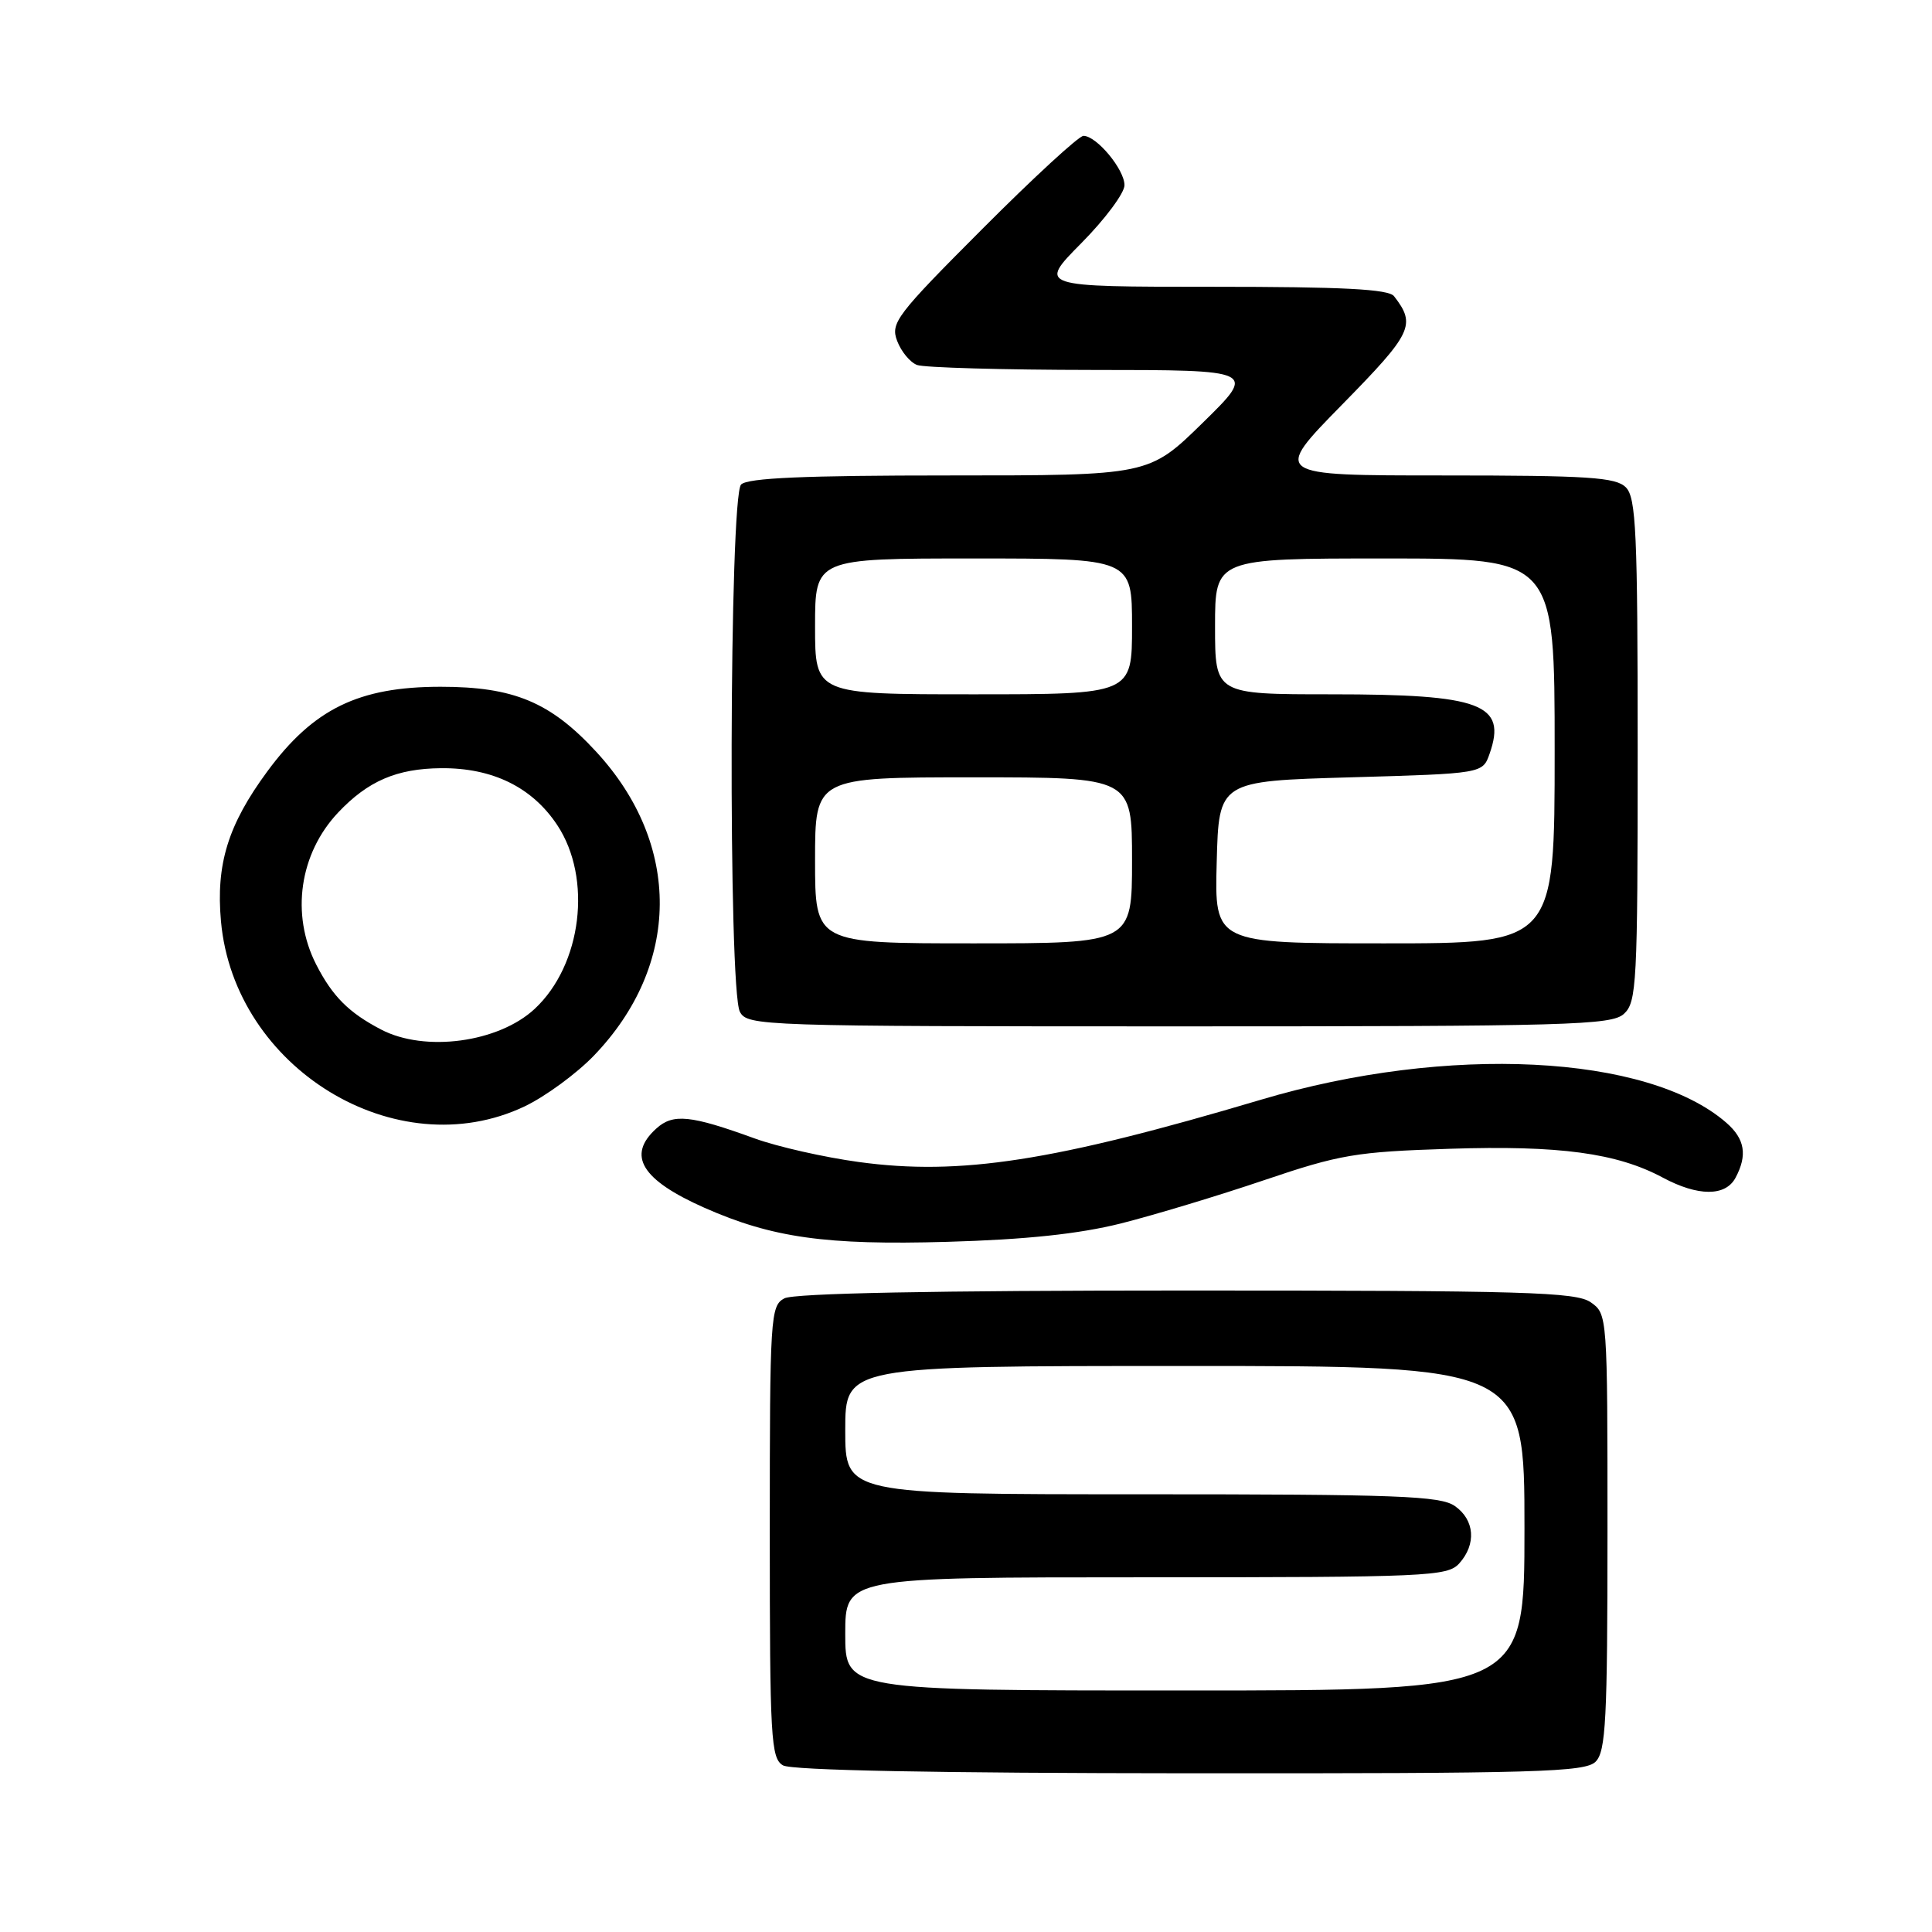 <?xml version="1.0" encoding="UTF-8" standalone="no"?>
<!DOCTYPE svg PUBLIC "-//W3C//DTD SVG 1.1//EN" "http://www.w3.org/Graphics/SVG/1.1/DTD/svg11.dtd" >
<svg xmlns="http://www.w3.org/2000/svg" xmlns:xlink="http://www.w3.org/1999/xlink" version="1.1" viewBox="0 0 256 256">
 <g >
 <path fill="currentColor"
d=" M 211.43 233.43 C 212.78 232.07 213.00 227.90 213.00 202.99 C 213.00 174.28 212.99 174.10 210.78 172.56 C 208.84 171.20 202.06 171.00 157.21 171.00 C 123.73 171.00 105.20 171.36 103.93 172.04 C 102.09 173.02 102.00 174.43 102.00 202.99 C 102.00 230.42 102.15 232.99 103.75 233.92 C 104.88 234.58 124.10 234.95 157.68 234.97 C 203.81 235.00 210.04 234.82 211.43 233.43 Z  M 148.50 162.12 C 152.90 161.01 161.45 158.43 167.50 156.38 C 177.57 152.97 179.65 152.62 192.07 152.22 C 206.64 151.75 214.25 152.78 220.33 156.04 C 225.00 158.54 228.63 158.55 229.96 156.07 C 231.57 153.07 231.21 150.91 228.75 148.77 C 218.34 139.69 191.77 138.37 167.11 145.71 C 139.61 153.89 127.22 155.81 113.78 153.97 C 109.23 153.35 103.03 151.95 100.00 150.85 C 91.50 147.76 89.18 147.52 86.96 149.54 C 83.02 153.10 85.00 156.34 93.35 160.04 C 102.34 164.01 109.43 165.01 125.50 164.55 C 135.95 164.25 142.93 163.51 148.50 162.12 Z  M 69.50 146.61 C 72.25 145.30 76.39 142.27 78.70 139.87 C 90.21 127.90 90.34 111.91 79.01 99.62 C 72.93 93.03 68.08 91.00 58.38 91.00 C 47.51 91.00 41.52 93.93 35.41 102.23 C 30.21 109.29 28.60 114.51 29.28 122.07 C 31.03 141.56 52.52 154.67 69.50 146.61 Z  M 215.17 134.35 C 216.87 132.80 217.00 130.38 217.00 99.42 C 217.00 70.50 216.79 65.94 215.43 64.57 C 214.09 63.24 210.47 63.00 191.24 63.00 C 168.63 63.00 168.63 63.00 177.83 53.62 C 187.16 44.11 187.66 43.05 184.72 39.25 C 184.00 38.31 177.95 38.00 160.66 38.00 C 137.56 38.00 137.56 38.00 143.28 32.22 C 146.43 29.04 149.00 25.58 149.00 24.54 C 149.00 22.45 145.30 18.00 143.56 18.00 C 142.96 18.00 136.94 23.54 130.19 30.31 C 118.76 41.76 117.97 42.80 118.88 45.18 C 119.41 46.58 120.59 48.01 121.51 48.36 C 122.42 48.71 132.91 49.01 144.83 49.02 C 166.50 49.03 166.50 49.03 159.37 56.02 C 152.24 63.00 152.24 63.00 125.82 63.00 C 106.60 63.00 99.07 63.33 98.20 64.20 C 96.63 65.77 96.48 131.15 98.04 134.07 C 99.04 135.94 100.74 136.00 156.21 136.00 C 207.97 136.00 213.51 135.84 215.17 134.35 Z  M 112.00 216.50 C 112.00 209.00 112.00 209.00 151.85 209.00 C 189.18 209.00 191.79 208.88 193.35 207.17 C 195.65 204.62 195.41 201.40 192.78 199.56 C 190.86 198.21 185.21 198.00 151.28 198.00 C 112.00 198.00 112.00 198.00 112.00 189.50 C 112.00 181.00 112.00 181.00 157.00 181.00 C 202.00 181.00 202.00 181.00 202.00 202.50 C 202.00 224.00 202.00 224.00 157.00 224.00 C 112.00 224.00 112.00 224.00 112.00 216.50 Z  M 50.50 136.42 C 46.22 134.19 44.05 132.02 41.89 127.79 C 38.51 121.16 39.68 113.09 44.81 107.66 C 48.76 103.48 52.58 101.84 58.44 101.79 C 65.25 101.73 70.51 104.30 73.84 109.33 C 78.51 116.39 77.10 127.86 70.85 133.68 C 66.06 138.14 56.31 139.46 50.50 136.42 Z  M 108.00 114.00 C 108.00 103.00 108.00 103.00 129.00 103.00 C 150.00 103.00 150.00 103.00 150.00 114.00 C 150.00 125.00 150.00 125.00 129.00 125.00 C 108.00 125.00 108.00 125.00 108.00 114.00 Z  M 161.22 114.25 C 161.50 103.50 161.50 103.50 178.98 103.00 C 196.46 102.50 196.46 102.50 197.38 99.87 C 199.69 93.28 196.29 92.00 176.43 92.00 C 161.00 92.00 161.00 92.00 161.00 83.00 C 161.00 74.00 161.00 74.00 183.50 74.00 C 206.00 74.00 206.00 74.00 206.00 99.50 C 206.00 125.00 206.00 125.00 183.47 125.00 C 160.93 125.00 160.93 125.00 161.22 114.25 Z  M 108.00 83.00 C 108.00 74.00 108.00 74.00 129.00 74.00 C 150.00 74.00 150.00 74.00 150.00 83.00 C 150.00 92.00 150.00 92.00 129.00 92.00 C 108.00 92.00 108.00 92.00 108.00 83.00 Z "/>
</g>
</svg>